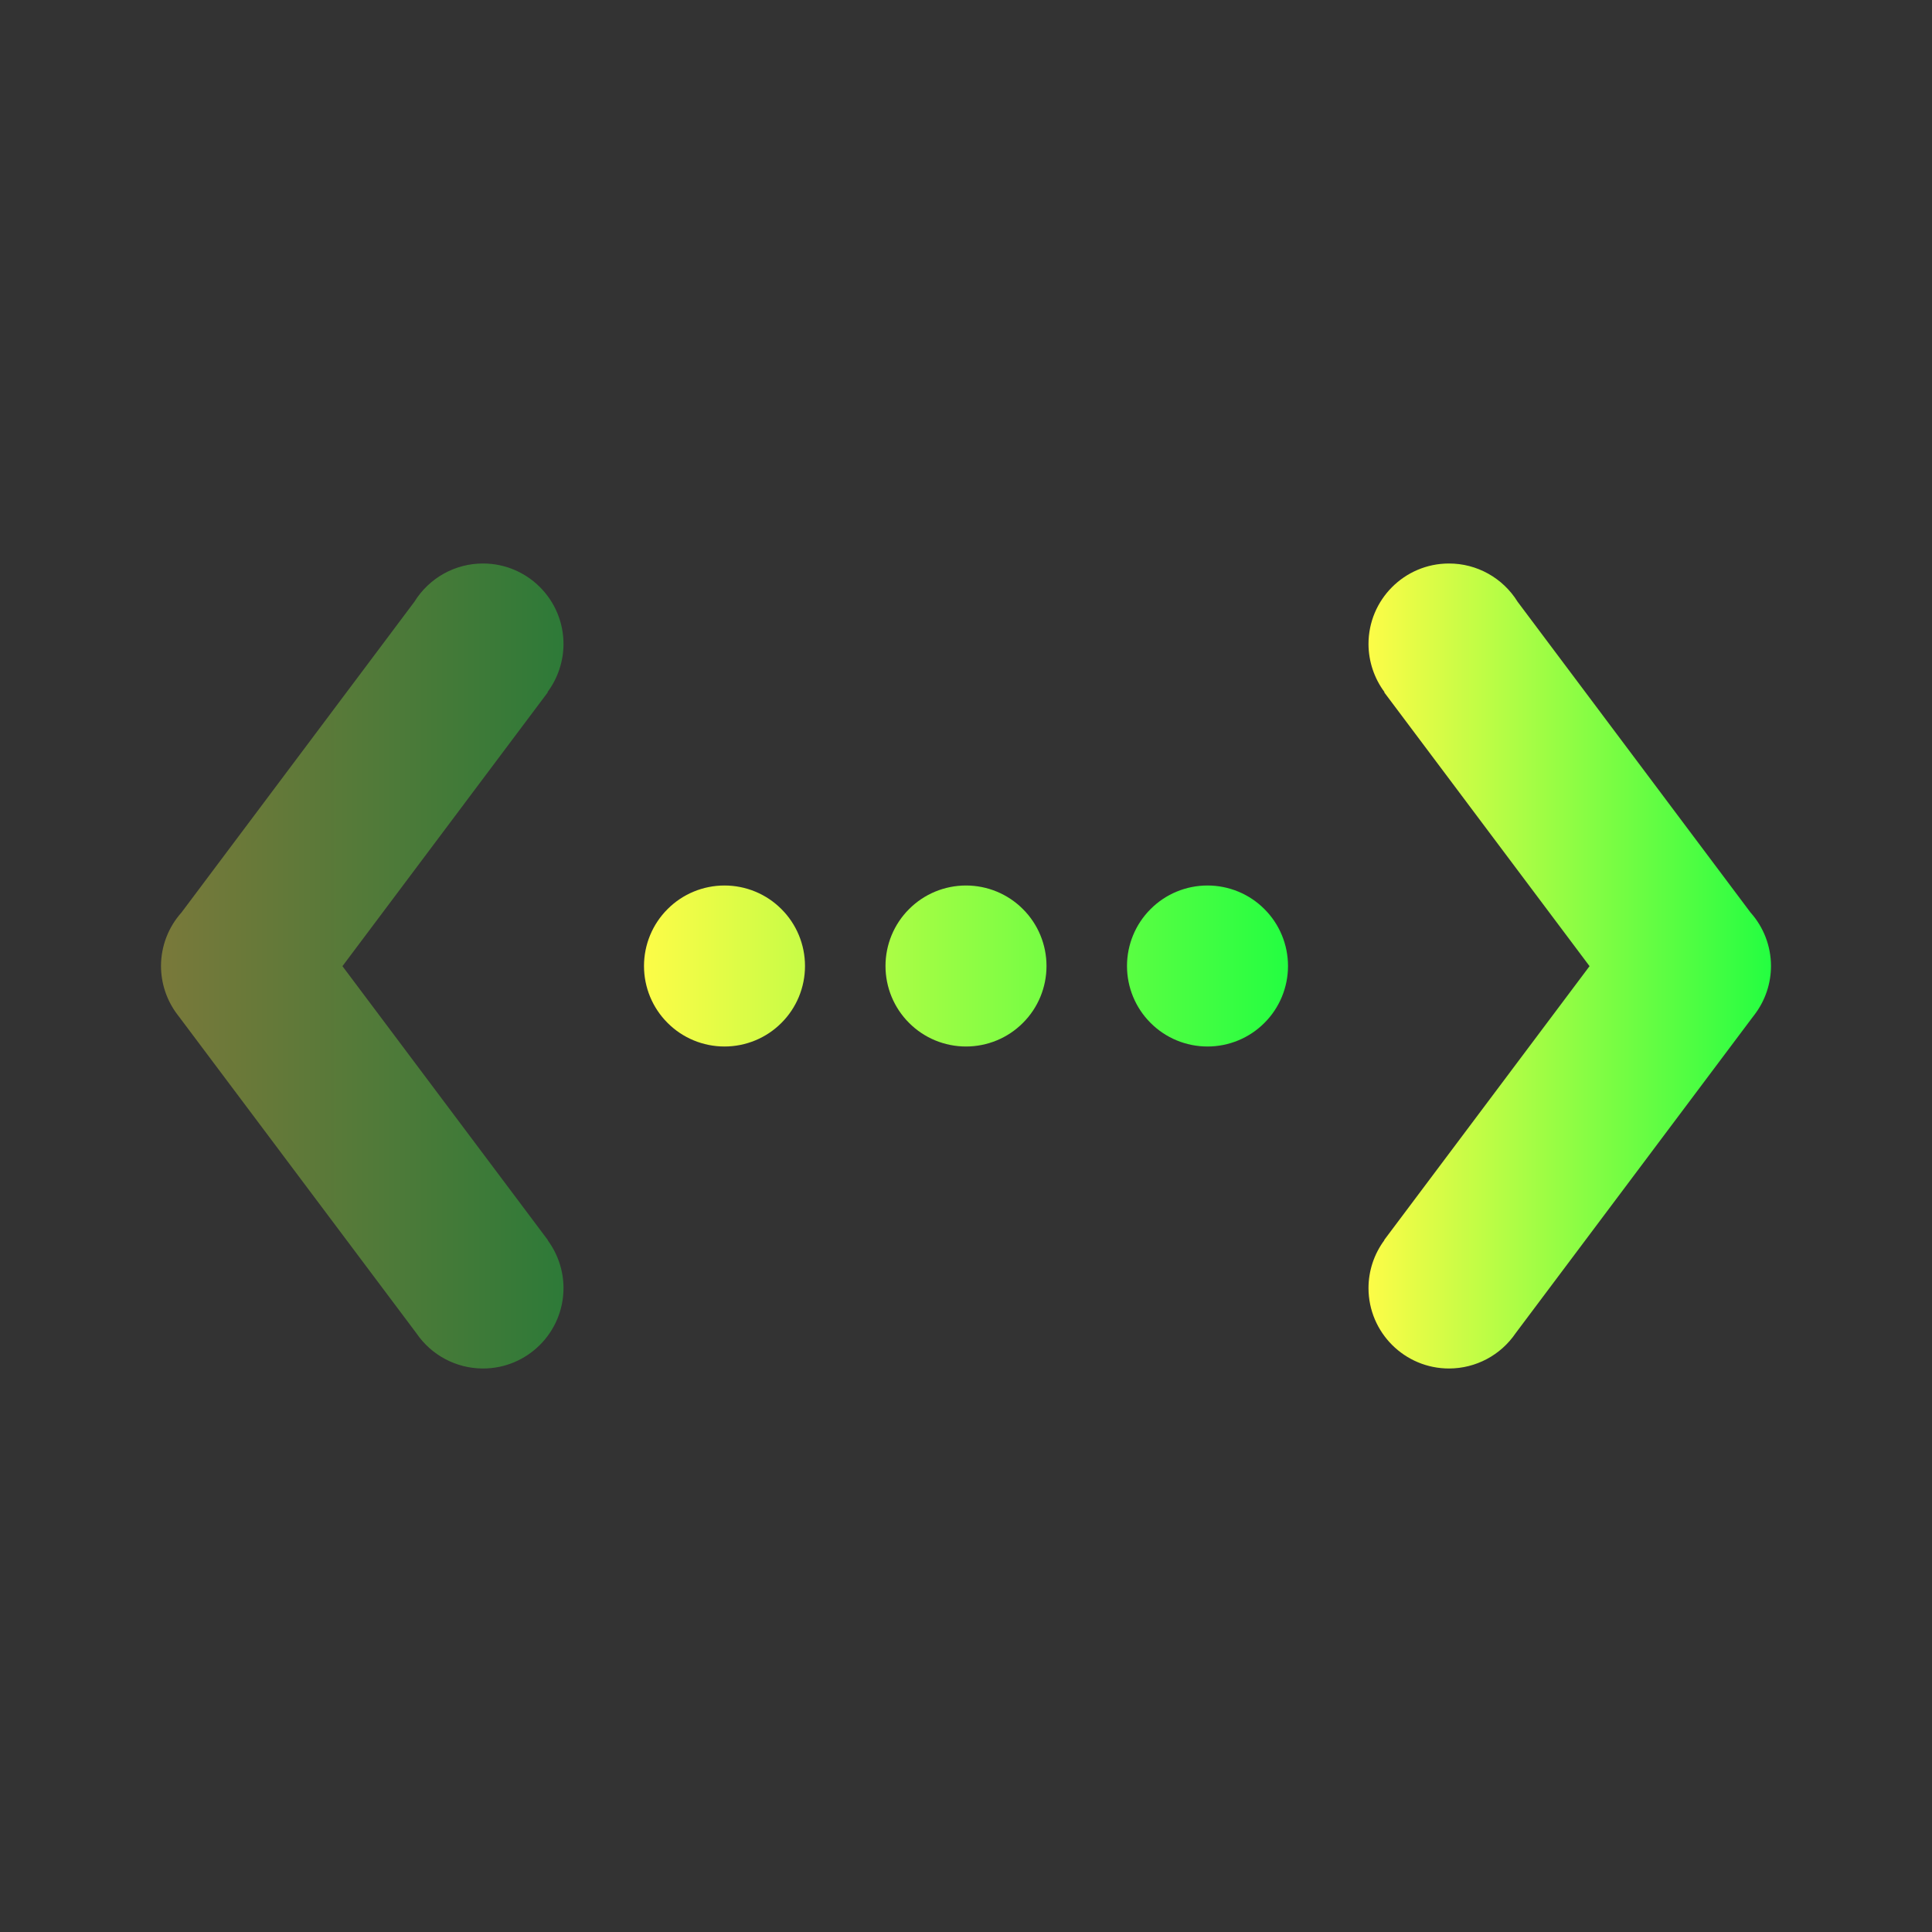 <svg width="24" height="24" viewBox="0 0 24 24" fill="none" xmlns="http://www.w3.org/2000/svg">
<rect x="0" y="0" width="24" height="24" fill="#333333" stroke="none"/>
<path d="M9 11C8.735 11 8.48 11.105 8.293 11.293C8.105 11.48 8 11.735 8 12C8 12.265 8.105 12.52 8.293 12.707C8.48 12.895 8.735 13 9 13C9.265 13 9.52 12.895 9.707 12.707C9.895 12.52 10 12.265 10 12C10 11.735 9.895 11.48 9.707 11.293C9.52 11.105 9.265 11 9 11ZM12 11C11.735 11 11.48 11.105 11.293 11.293C11.105 11.48 11 11.735 11 12C11 12.265 11.105 12.52 11.293 12.707C11.48 12.895 11.735 13 12 13C12.265 13 12.52 12.895 12.707 12.707C12.895 12.52 13 12.265 13 12C13 11.735 12.895 11.48 12.707 11.293C12.52 11.105 12.265 11 12 11ZM15 11C14.735 11 14.48 11.105 14.293 11.293C14.105 11.48 14 11.735 14 12C14 12.265 14.105 12.52 14.293 12.707C14.48 12.895 14.735 13 15 13C15.265 13 15.52 12.895 15.707 12.707C15.895 12.52 16 12.265 16 12C16 11.735 15.895 11.48 15.707 11.293C15.52 11.105 15.265 11 15 11Z" fill="url(#paint0_linear_9_3122)"/>
<path opacity="0.35" d="M6.002 7C5.654 6.999 5.331 7.179 5.148 7.475L2.254 11.336C2.091 11.518 2.001 11.754 2 11.998C2 12.217 2.072 12.431 2.205 12.605C2.215 12.618 2.224 12.63 2.234 12.643L5.172 16.561C5.358 16.835 5.667 16.999 5.998 17C6.55 17.001 6.999 16.554 7 16.002C7 15.787 6.931 15.579 6.803 15.406L6.805 15.404L4.254 12.002L6.805 8.6L6.801 8.598C6.929 8.426 6.999 8.217 7 8.002C7.001 7.45 6.554 7.001 6.002 7Z" fill="url(#paint1_linear_9_3122)"/>
<path d="M17.998 7C17.446 7.001 16.999 7.45 17 8.002C17.001 8.217 17.071 8.426 17.199 8.598L17.195 8.6L19.746 12.002L17.195 15.404L17.197 15.406C17.069 15.579 17 15.787 17 16.002C17.001 16.554 17.45 17.001 18.002 17C18.333 16.999 18.642 16.835 18.828 16.561L21.766 12.643C21.776 12.63 21.785 12.618 21.795 12.605C21.928 12.431 22 12.217 22 11.998C21.999 11.754 21.909 11.518 21.746 11.336L18.852 7.475C18.669 7.179 18.346 6.999 17.998 7Z" fill="url(#paint2_linear_9_3122)"/>
<defs>
<linearGradient id="paint0_linear_9_3122" x1="8" y1="12" x2="16" y2="12" gradientUnits="userSpaceOnUse">
<stop stop-color="#FDFC47"/>
<stop offset="1" stop-color="#24FE41"/>
</linearGradient>
<linearGradient id="paint1_linear_9_3122" x1="2" y1="12" x2="7" y2="12" gradientUnits="userSpaceOnUse">
<stop stop-color="#FDFC47"/>
<stop offset="1" stop-color="#24FE41"/>
</linearGradient>
<linearGradient id="paint2_linear_9_3122" x1="17" y1="12" x2="22" y2="12" gradientUnits="userSpaceOnUse">
<stop stop-color="#FDFC47"/>
<stop offset="1" stop-color="#24FE41"/>
</linearGradient>
</defs>
</svg>

